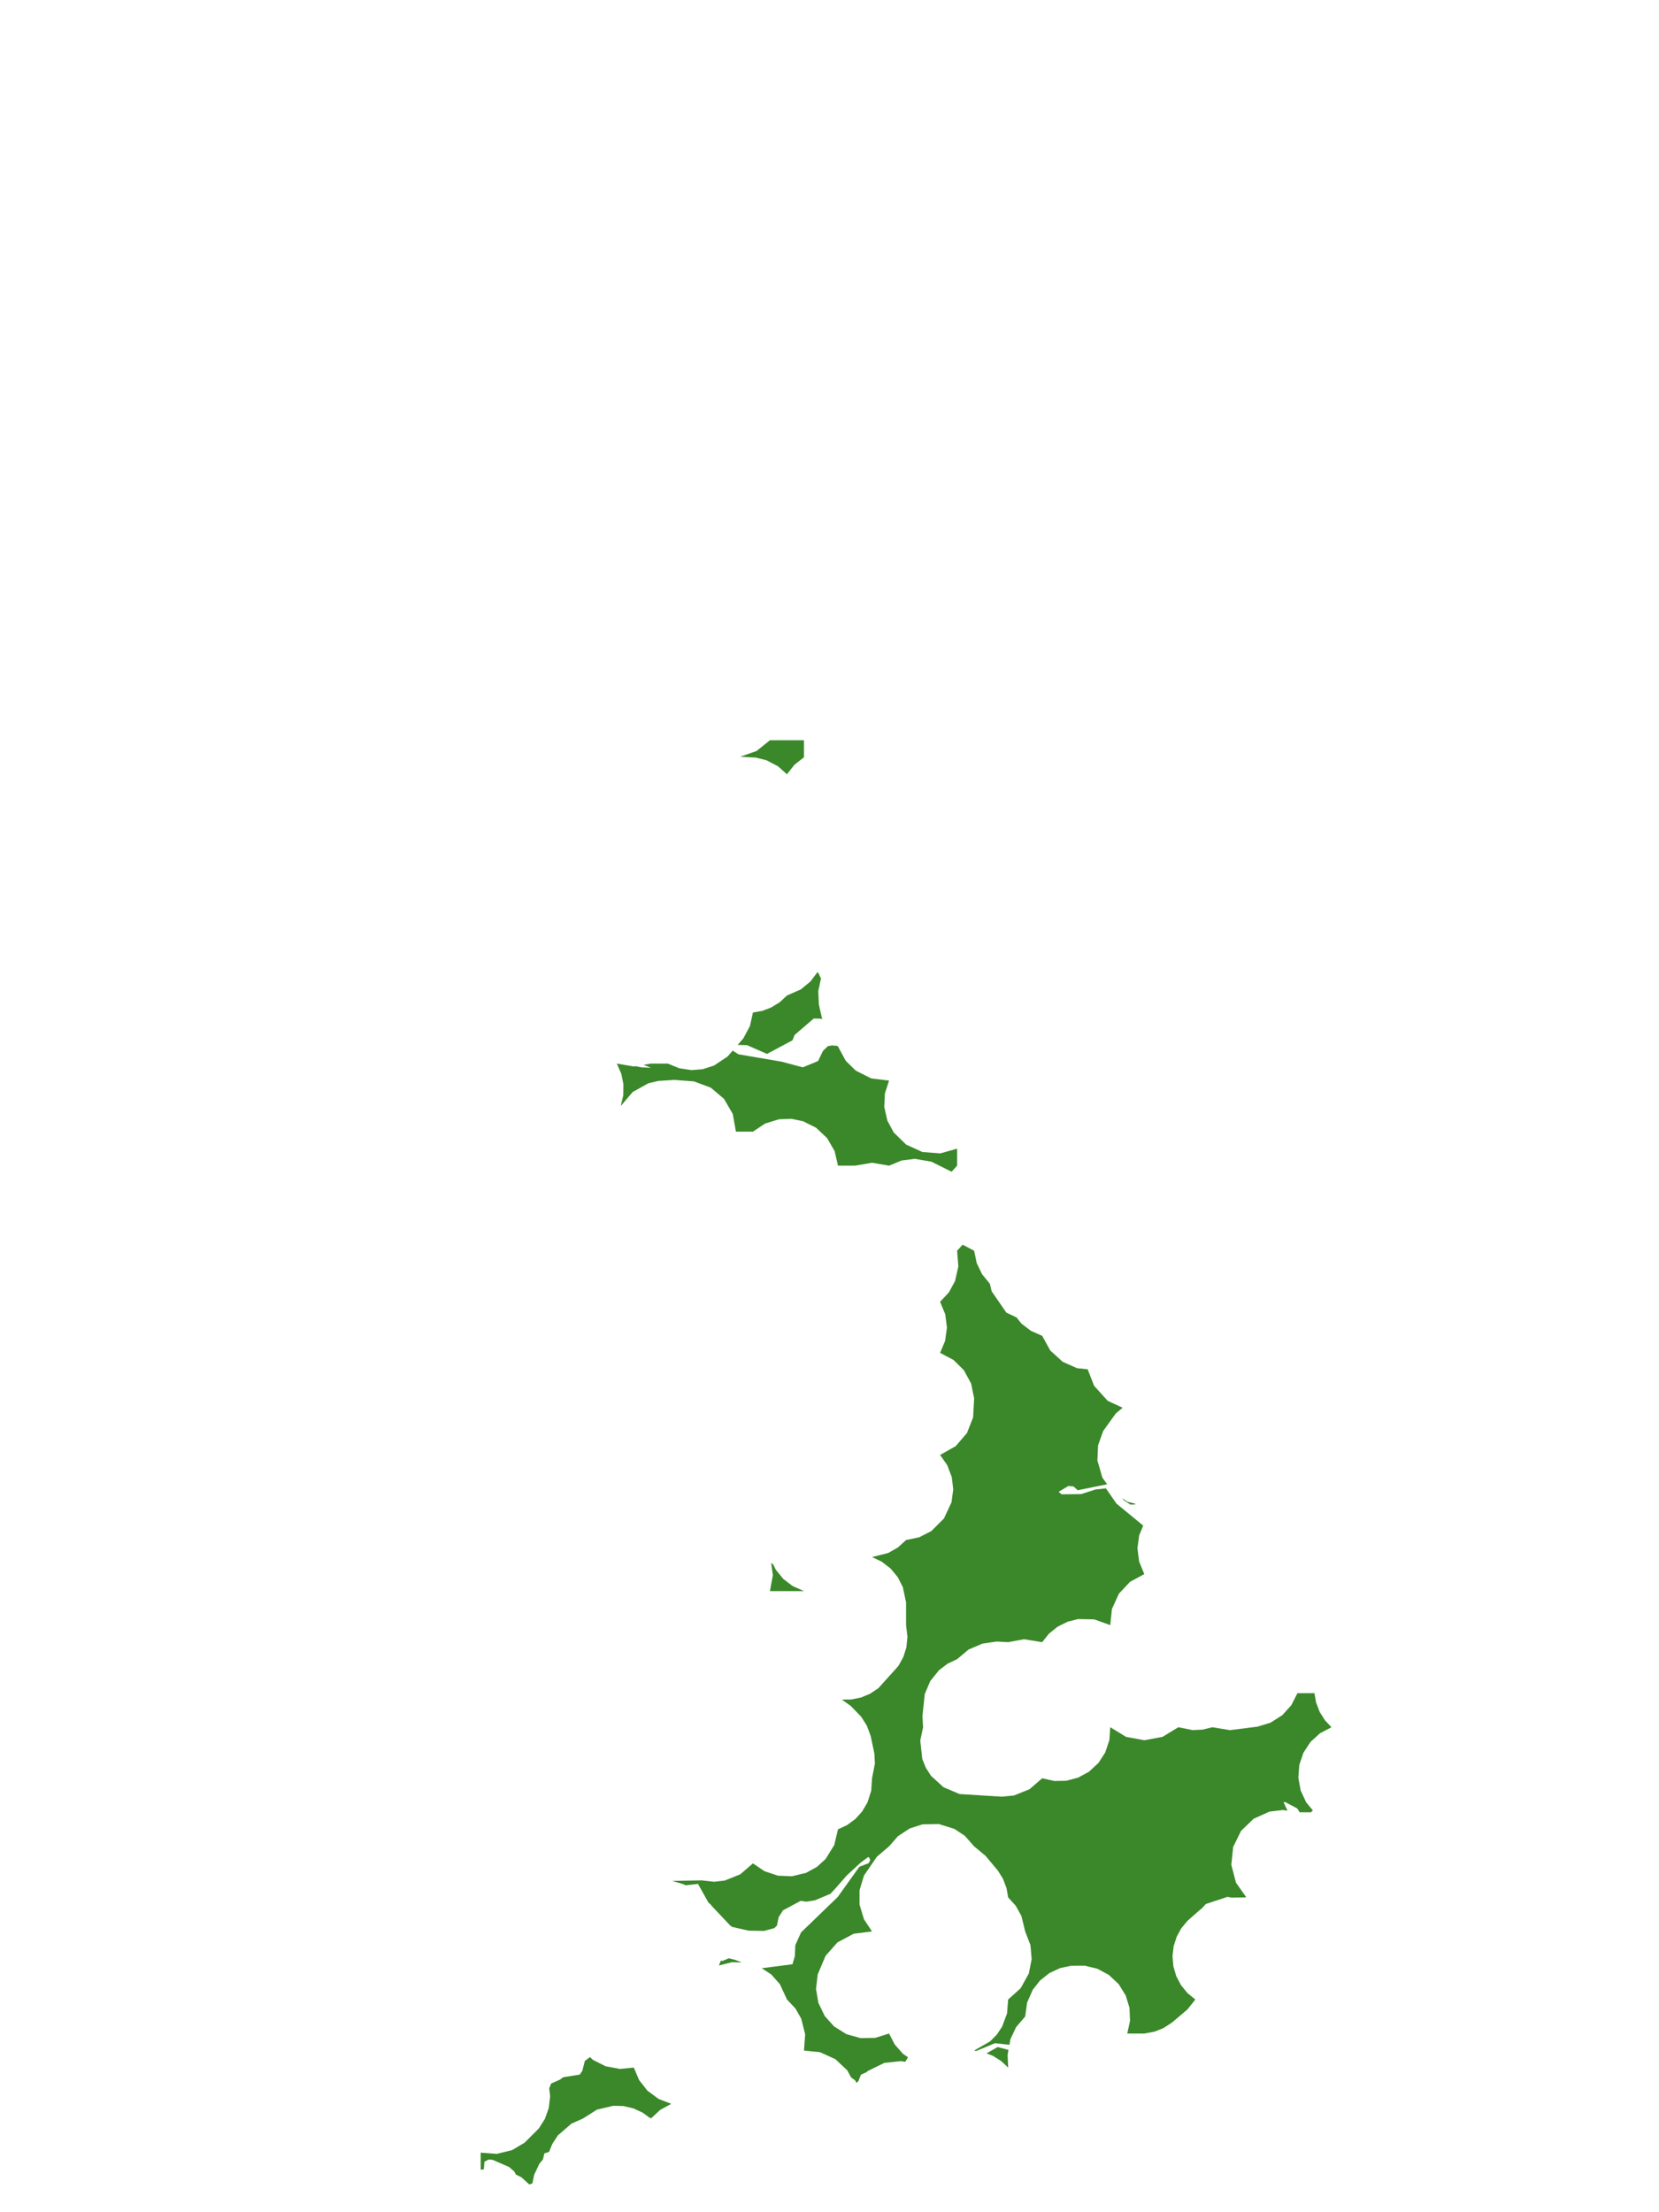 <?xml version="1.0" encoding="UTF-8"?>
<svg xmlns="http://www.w3.org/2000/svg" xmlns:xlink="http://www.w3.org/1999/xlink" width="378pt" height="504pt" viewBox="0 0 378 504" version="1.1">
<g id="data">
<rect x="0" y="0" width="378" height="504" style="fill:rgb(100%,100%,100%);fill-opacity:1;stroke:none;"/>
<path style=" stroke:none;fill-rule:nonzero;fill:rgb(100%,100%,100%);fill-opacity:1;" d="M 53.309 504 L 324.691 504 L 324.691 0 L 53.309 0 Z M 53.309 504 "/>
<path style=" stroke:none;fill-rule:nonzero;fill:rgb(22.745%,53.333%,16.078%);fill-opacity:1;" d="M 299.492 385.754 L 299.867 387.875 L 300.68 390.004 L 301.895 391.934 L 303.371 393.508 L 300.762 394.879 L 298.586 396.863 L 296.977 399.328 L 296.035 402.121 L 295.828 405.059 L 296.367 407.957 L 297.613 410.625 L 299.125 412.449 L 298.703 412.891 L 296.125 412.891 L 295.578 412.012 L 292.742 410.516 L 292.48 410.637 L 293.355 412.531 L 292.324 412.367 L 289.266 412.727 L 285.645 414.352 L 282.785 417.102 L 280.973 420.777 L 280.551 424.848 L 281.621 428.934 L 283.926 432.195 L 283.812 432.281 L 280.645 432.328 L 279.645 432.16 L 274.75 433.781 L 273.734 434.887 L 273.438 435.082 L 270.562 437.617 L 269.168 439.301 L 268.113 441.215 L 267.41 443.418 L 267.152 445.719 L 267.359 448.023 L 268.016 450.238 L 269.098 452.285 L 270.562 454.074 L 272.355 455.539 L 270.559 457.797 L 267.004 460.809 L 265.09 462.047 L 263.09 462.848 L 260.723 463.293 L 256.848 463.293 L 257.473 460.406 L 257.355 457.457 L 256.496 454.629 L 254.875 452.012 L 252.621 449.914 L 250.016 448.523 L 247.145 447.832 L 244.059 447.844 L 241.547 448.379 L 239.105 449.52 L 236.992 451.191 L 235.32 453.305 L 234.027 456.238 L 233.586 459.414 L 231.523 461.816 L 230.227 464.562 L 229.996 465.855 L 226.691 465.496 L 222.445 467.258 L 221.953 467.168 L 225.605 465.078 L 227.129 463.527 L 228.332 461.715 L 229.449 458.723 L 229.707 455.539 L 232.559 452.965 L 234.418 449.602 L 235.062 446.332 L 234.785 443.141 L 233.586 440.031 L 232.715 436.473 L 231.41 434.152 L 229.707 432.277 L 229.332 430.156 L 228.52 428.023 L 227.383 426.195 L 224.555 422.809 L 221.953 420.645 L 219.828 418.242 L 217.477 416.68 L 213.93 415.566 L 210.211 415.625 L 207.277 416.566 L 204.598 418.328 L 202.57 420.645 L 199.801 423 L 196.852 427.301 L 195.852 430.609 L 195.852 433.941 L 196.848 437.254 L 198.691 440.031 L 194.52 440.555 L 190.805 442.531 L 188.102 445.59 L 186.312 449.832 L 185.93 453.137 L 186.465 456.293 L 187.906 459.289 L 190.039 461.672 L 192.863 463.438 L 196.066 464.332 L 199.395 464.281 L 202.57 463.293 L 203.863 465.785 L 205.719 467.898 L 206.887 468.699 L 206.258 469.738 L 205.305 469.57 L 201.488 469.98 L 197.695 471.836 L 197.473 472.074 L 196.176 472.656 L 195.68 473.863 L 195.695 473.98 L 195.156 474.555 L 194.852 473.973 L 193.926 473.289 L 193.047 471.672 L 190.348 469.141 L 186.867 467.551 L 183.184 467.168 L 183.457 463.488 L 182.562 459.906 L 181.234 457.578 L 179.309 455.539 L 177.699 452.047 L 175.738 449.84 L 173.562 448.414 L 180.57 447.504 L 181.109 445.633 L 181.211 443.156 L 182.52 440.25 L 190.867 432.195 L 195.793 425.312 L 197.93 424.473 L 198.285 423.781 L 198.07 423.238 L 197.812 423.082 L 196.094 424.355 L 192.906 427.301 L 190.57 429.988 L 189.223 431.449 L 185.629 432.957 L 183.715 433.246 L 182.441 433.062 L 178.395 435.23 L 177.398 436.809 L 177.039 438.672 L 176.445 439.273 L 174.059 439.918 L 170.559 439.852 L 166.82 439 L 166.348 438.652 L 162.184 434.238 L 161.922 433.891 L 161.566 433.586 L 161.371 433.375 L 159.031 429.199 L 156.18 429.527 L 155.719 429.266 L 153.156 428.523 L 159.922 428.398 L 162.711 428.715 L 165.121 428.441 L 168.664 427.02 L 171.555 424.523 L 174.199 426.316 L 177.234 427.324 L 180.43 427.465 L 183.66 426.684 L 186.129 425.328 L 188.117 423.52 L 190.07 420.371 L 190.938 416.77 L 193.023 415.793 L 194.879 414.426 L 196.426 412.719 L 197.66 410.625 L 198.512 407.945 L 198.691 405.137 L 199.348 401.77 L 199.223 399.484 L 198.383 395.508 L 197.504 393.133 L 196.211 391.102 L 193.844 388.66 L 191.816 387.211 L 193.98 387.184 L 196.223 386.723 L 198.219 385.891 L 200.125 384.625 L 204.715 379.523 L 205.824 377.512 L 206.516 375.32 L 206.762 372.906 L 206.445 370.246 L 206.449 365.09 L 205.711 361.59 L 204.547 359.312 L 202.914 357.344 L 200.887 355.781 L 198.691 354.738 L 202.367 353.816 L 204.57 352.562 L 206.445 350.863 L 209.449 350.227 L 212.184 348.828 L 215.078 345.949 L 216.805 342.246 L 217.191 339.328 L 216.867 336.531 L 215.816 333.781 L 214.199 331.477 L 217.754 329.469 L 220.328 326.469 L 221.723 322.906 L 221.957 318.566 L 221.262 315.188 L 219.609 312.16 L 217.246 309.828 L 214.199 308.215 L 215.336 305.504 L 215.758 302.465 L 215.371 299.422 L 214.199 296.586 L 216.199 294.441 L 217.602 291.863 L 218.359 288.508 L 218.078 284.953 L 219.332 283.57 L 221.953 284.953 L 222.555 287.801 L 223.77 290.309 L 225.543 292.48 L 225.945 294.184 L 229.305 299.062 L 231.605 300.137 L 232.75 301.566 L 234.887 303.199 L 237.461 304.34 L 239.309 307.691 L 242.145 310.262 L 245.41 311.711 L 247.824 311.961 L 249.289 315.723 L 252.391 319.148 L 255.793 320.723 L 254.242 322.008 L 251.352 326.027 L 250.195 329.277 L 250.039 332.727 L 251.176 336.648 L 252.266 338.152 L 245.551 339.512 L 244.59 338.645 L 243.406 338.559 L 241.211 339.871 L 241.887 340.445 L 246.324 340.395 L 249.617 339.344 L 251.977 339.082 L 254.383 342.559 L 260.48 347.574 L 259.555 349.82 L 259.164 352.734 L 259.555 355.781 L 260.723 358.617 L 257.473 360.383 L 254.941 363.082 L 253.352 366.566 L 252.969 370.246 L 249.355 368.941 L 245.645 368.863 L 243.277 369.457 L 240.977 370.598 L 238.984 372.215 L 237.461 374.125 L 233.328 373.461 L 229.707 374.125 L 227.078 373.98 L 223.832 374.465 L 220.691 375.805 L 218.078 378 L 215.879 379.043 L 213.949 380.516 L 211.949 383.008 L 210.703 385.949 L 210.176 391.004 L 210.324 393.508 L 209.684 396.52 L 210.133 400.723 L 210.953 402.75 L 212.133 404.586 L 214.977 407.176 L 218.629 408.73 L 228.234 409.328 L 231.027 409.059 L 234.57 407.633 L 237.461 405.137 L 240.219 405.754 L 242.914 405.707 L 245.648 404.988 L 248.129 403.637 L 250.293 401.625 L 251.824 399.254 L 252.766 396.453 L 252.969 393.508 L 256.574 395.703 L 260.723 396.469 L 264.875 395.703 L 268.477 393.508 L 271.715 394.156 L 274.004 394.055 L 276.23 393.508 L 280.234 394.172 L 286.539 393.371 L 289.473 392.477 L 292.168 390.762 L 294.227 388.488 L 295.617 385.754 Z M 229.785 467.023 L 229.582 468.168 L 229.707 471.047 L 228.137 469.574 L 226.207 468.359 L 224.773 467.809 L 227.316 466.367 Z M 169.012 447.098 L 166.789 447.039 L 163.801 447.785 L 164.246 446.684 L 164.598 446.762 L 166.047 446.148 L 167.527 446.516 Z M 255.711 341.348 L 256.887 342.141 L 258.809 342.625 L 258.379 342.789 L 257.508 342.754 L 256.035 341.773 Z M 140.539 242.309 L 144.414 242.973 L 144.816 242.902 L 146.156 243.176 L 148.301 243.254 L 146.637 242.594 L 148.293 242.309 L 152.168 242.309 L 154.777 243.383 L 157.57 243.801 L 160.129 243.582 L 162.695 242.758 L 165.785 240.695 L 166.949 239.355 L 168.246 240.195 L 178.062 241.875 L 182.922 243.168 L 186.398 241.73 L 187.52 239.418 L 188.617 238.355 L 189.539 238.172 L 190.812 238.285 L 190.938 238.43 L 192.707 241.684 L 194.988 243.918 L 198.52 245.699 L 202.57 246.184 L 201.621 249.109 L 201.477 252.176 L 202.18 255.297 L 203.633 258.004 L 206.465 260.773 L 210.188 262.465 L 214.266 262.766 L 218.078 261.691 L 218.078 265.57 L 216.82 266.953 L 212.223 264.664 L 208.449 264.012 L 205.406 264.398 L 202.57 265.57 L 198.691 264.902 L 194.816 265.57 L 190.938 265.57 L 190.164 262.246 L 188.457 259.289 L 185.953 256.938 L 182.973 255.445 L 180.336 254.898 L 177.516 254.992 L 174.328 255.973 L 171.555 257.816 L 167.676 257.816 L 166.957 253.785 L 164.965 250.352 L 161.938 247.785 L 158.094 246.367 L 153.668 246.031 L 149.992 246.266 L 147.746 246.793 L 144.172 248.773 L 141.438 251.98 L 142.012 249.516 L 142.039 246.984 L 141.559 244.625 Z M 168.078 238.055 L 169.379 236.555 L 170.871 233.766 L 171.555 230.676 L 173.676 230.305 L 175.691 229.543 L 177.637 228.352 L 179.309 226.801 L 182.457 225.414 L 184.633 223.637 L 186.125 221.656 L 186.359 221.469 L 187.062 222.922 L 186.441 225.781 L 186.574 228.828 L 187.348 232.254 L 187.07 232.078 L 185.406 232.043 L 181.047 235.801 L 180.578 237.004 L 174.762 240.109 L 170.215 238.117 Z M 175.43 168.645 L 183.184 168.645 L 183.184 172.523 L 181.016 174.23 L 179.309 176.398 L 177.223 174.551 L 174.641 173.207 L 172.184 172.594 L 168.664 172.398 L 172.371 171.102 Z M 176.188 356.449 L 176.777 357.648 L 178.48 359.727 L 180.613 361.355 L 183.184 362.492 L 175.43 362.492 L 176.094 358.879 L 175.707 356.066 Z M 125.574 474.684 L 127.605 473.785 L 128.199 473.328 L 128.387 473.238 L 132.105 472.641 L 132.68 471.785 L 133.258 469.527 L 134.414 468.656 L 135.141 469.316 L 137.988 470.746 L 141.242 471.352 L 144.414 471.047 L 145.609 473.879 L 147.504 476.301 L 150.078 478.203 L 152.945 479.305 L 150.406 480.699 L 148.441 482.535 L 148.133 482.559 L 146.426 481.316 L 144.324 480.348 L 142.078 479.816 L 139.766 479.742 L 136.031 480.625 L 132.785 482.676 L 130.207 483.812 L 127.121 486.488 L 125.855 488.414 L 125.102 490.258 L 124.039 490.598 L 123.695 492.008 L 122.902 492.938 L 121.711 495.457 L 121.309 497.43 L 120.66 497.648 L 120.633 497.707 L 118.801 496.039 L 117.547 495.418 L 117.156 494.691 L 115.984 493.691 L 112.254 492.07 L 111.41 491.984 L 110.375 492.488 L 110.242 494.184 L 110.191 494.242 L 109.523 494.309 L 109.523 490.43 L 113.203 490.703 L 116.668 489.859 L 119.516 488.168 L 122.766 484.918 L 124.141 482.766 L 125.043 480.246 L 125.348 477.582 L 125.133 475.777 Z M 125.574 474.684 "/>
</g>
</svg>
